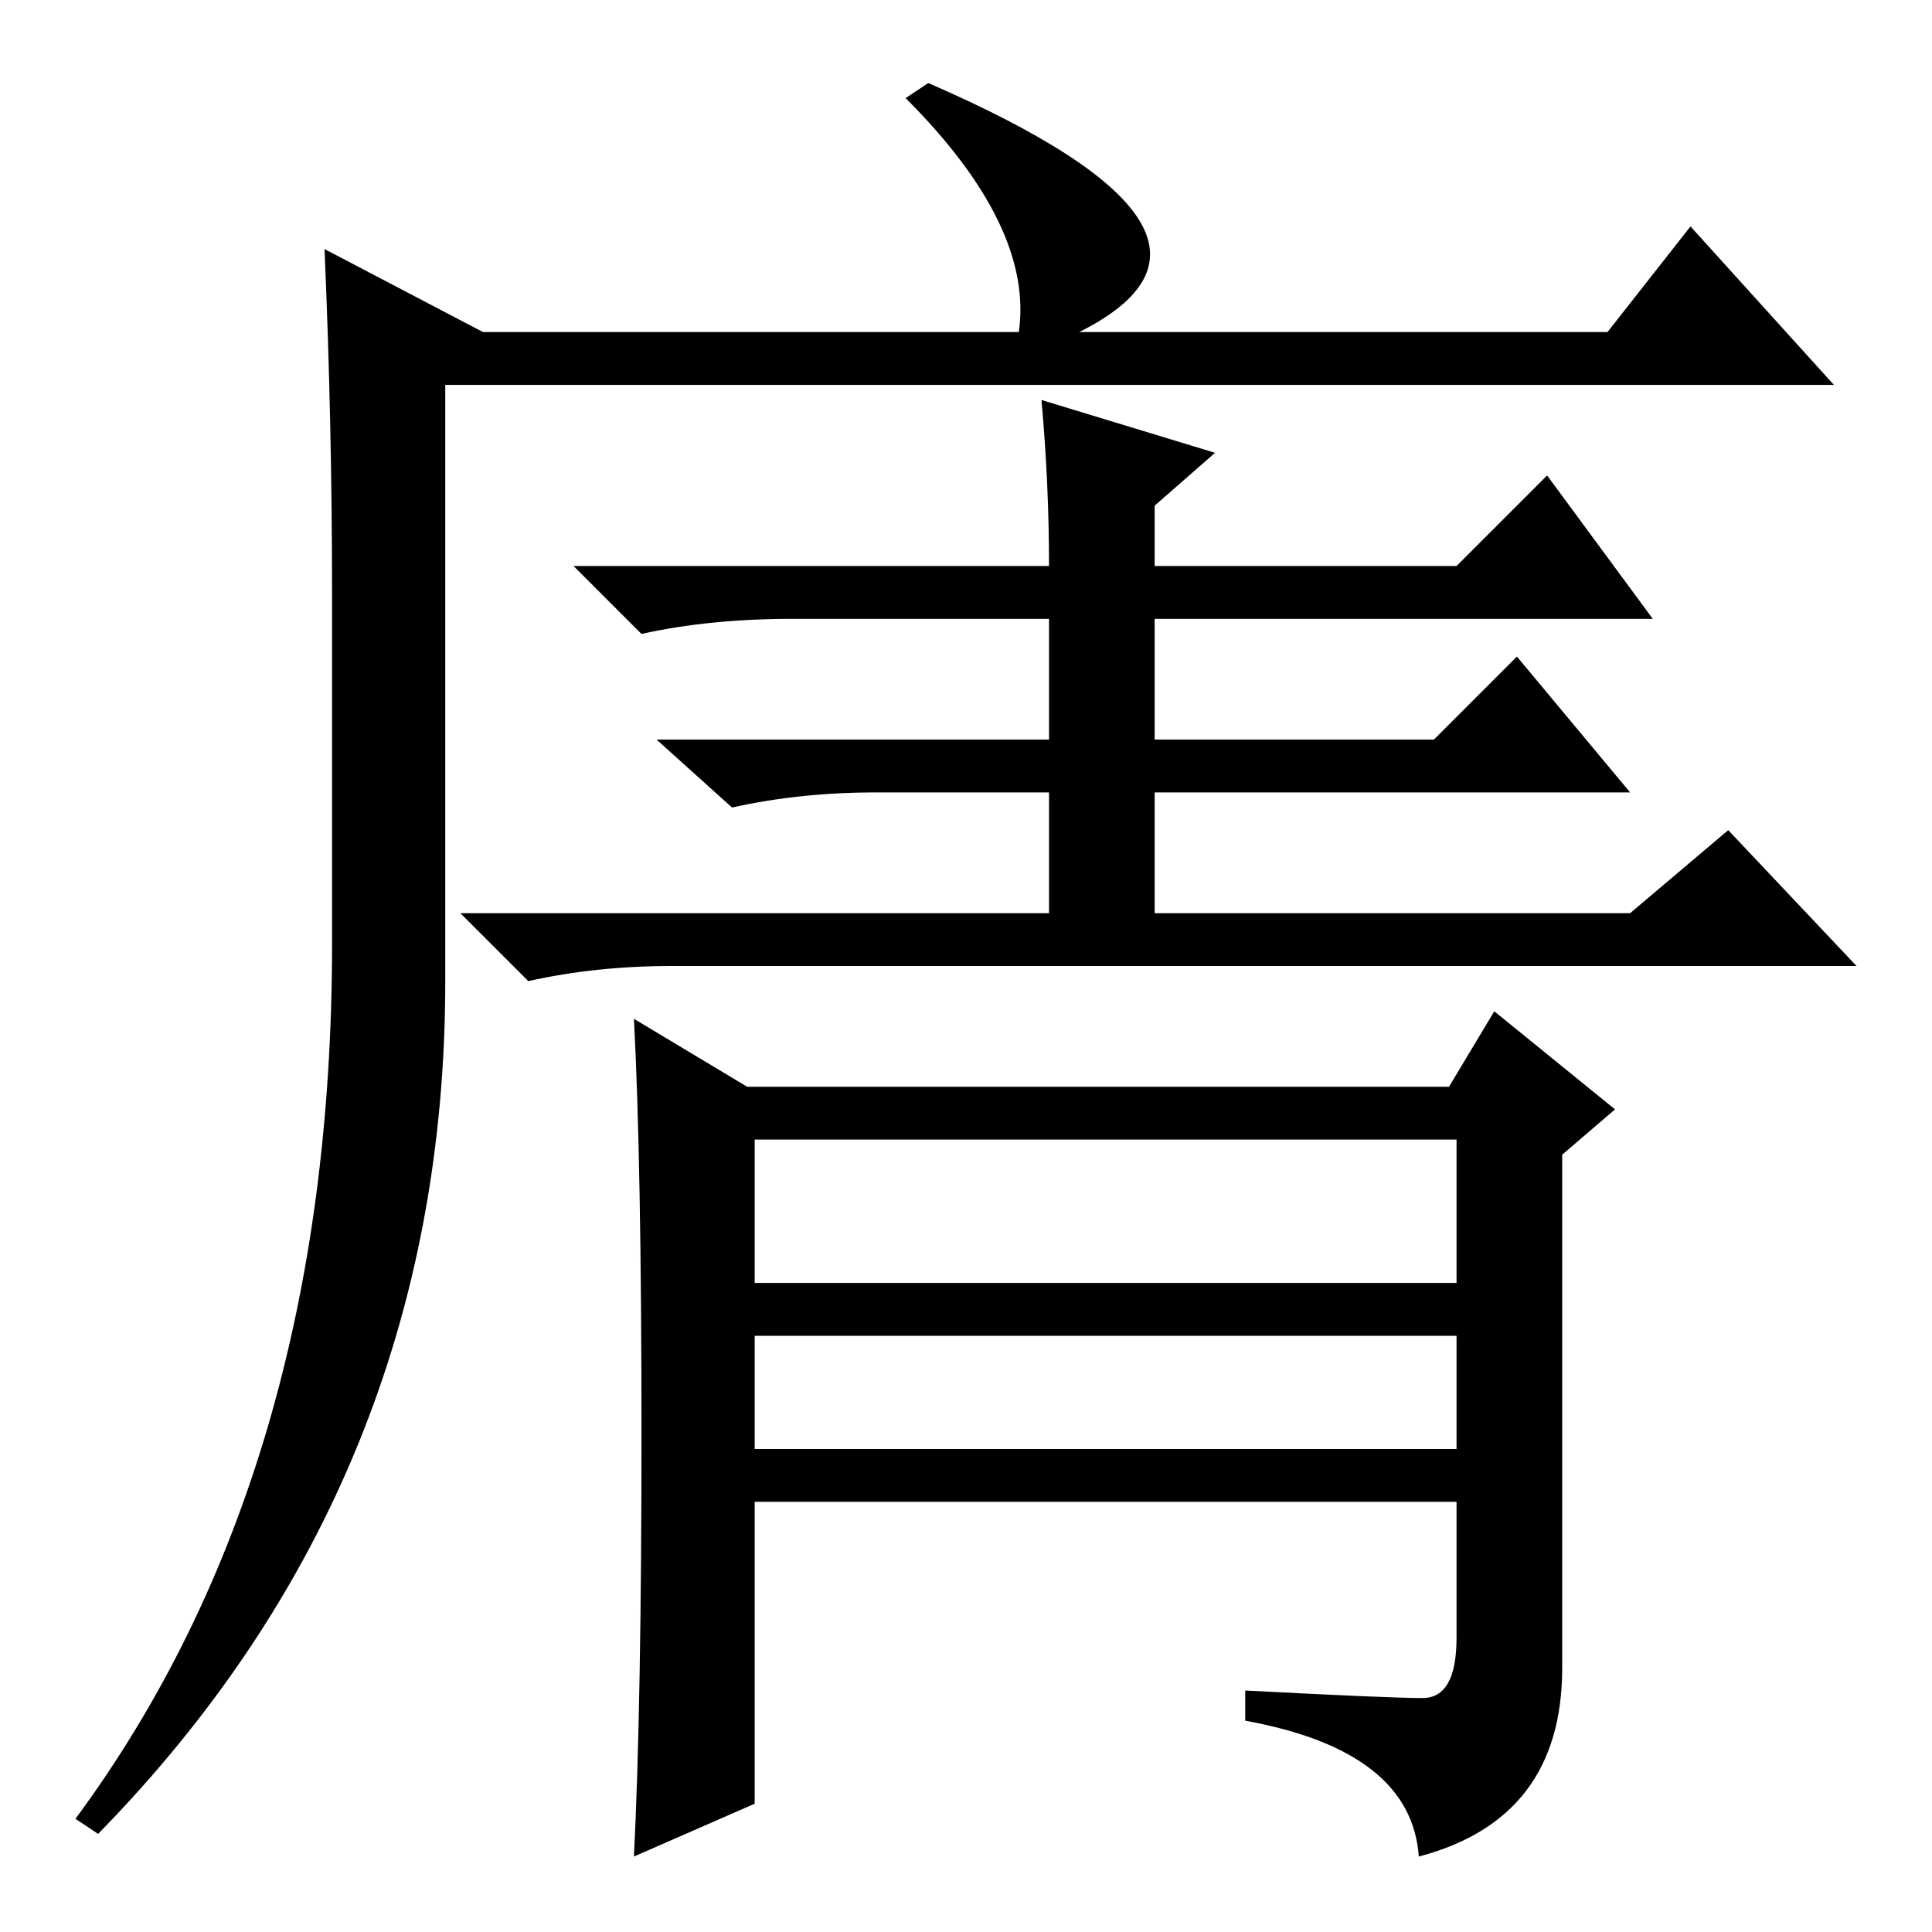 <?xml version="1.0" standalone="no"?>
<!DOCTYPE svg PUBLIC "-//W3C//DTD SVG 1.1//EN" "http://www.w3.org/Graphics/SVG/1.1/DTD/svg11.dtd" >
<svg xmlns="http://www.w3.org/2000/svg" xmlns:xlink="http://www.w3.org/1999/xlink" version="1.1" viewBox="0 -36 256 256">
  <g transform="matrix(1 0 0 -1 0 220)">
   <path fill="currentColor"
d="M123 245q46 -20 20 -33h70l11 14l19 -21h-184v-79q0 -66 -46 -113l-3 2q34 46 34 116v46q0 23 -1 46l21 -11h71q2 14 -15 31zM100 64h93v15h-93v-15zM138 203l23 -7l-8 -7v-8h40l12 12l14 -19h-66v-16h37l11 11l15 -18h-63v-16h63l13 11l17 -18h-157q-10 0 -19 -2l-9 9
h78v16h-23q-10 0 -19 -2l-10 9h52v16h-34q-11 0 -20 -2l-9 9h63q0 11 -1 22zM85 66q0 36 -1 55l15 -9h93l6 10l16 -13l-7 -6v-68q0 -20 -19 -25q-1 14 -23 18v4q19 -1 23.5 -1t4.5 8v18h-93v-40l-16 -7q1 20 1 56zM100 86h93v19h-93v-19z" />
  </g>

</svg>
